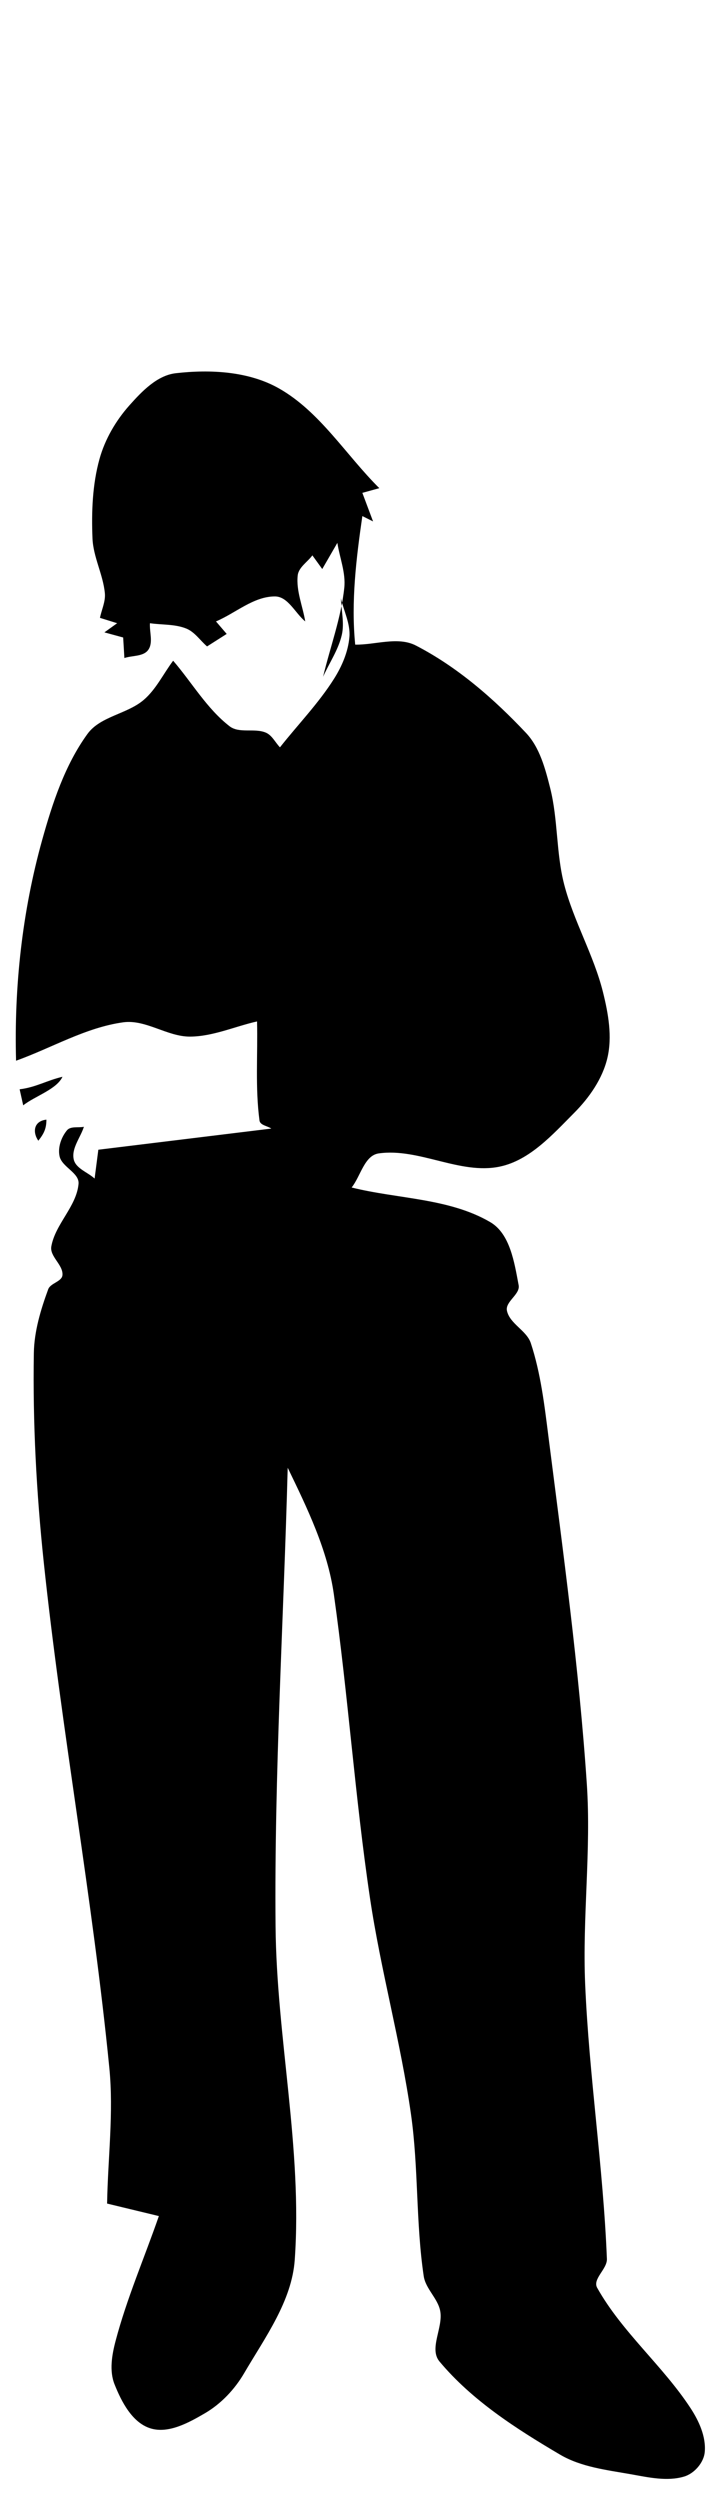 <?xml version="1.0" encoding="UTF-8" standalone="no"?>
<!DOCTYPE svg PUBLIC "-//W3C//DTD SVG 1.1//EN" "http://www.w3.org/Graphics/SVG/1.1/DTD/svg11.dtd">
<!-- Created with Vectornator (http://vectornator.io/) -->
<svg height="100%" stroke-miterlimit="10" style="fill-rule:nonzero;clip-rule:evenodd;stroke-linecap:round;stroke-linejoin:round;" version="1.1" viewBox="0 0 400 1400" width="100%" xml:space="preserve" xmlns="http://www.w3.org/2000/svg" xmlns:vectornator="http://vectornator.io" xmlns:xlink="http://www.w3.org/1999/xlink">
<defs/>
<g id="Ebene-1" vectornator:layerName="Ebene 1">
<path d="M56 346C60.812 347.5 60.812 347.5 65.625 349C62.062 351.562 62.062 351.562 58.5 354.125C63.75 355.562 63.75 355.562 69 357C69.344 362.75 69.344 362.75 69.688 368.5C74.125 367 80.228 367.776 83 364C85.965 359.96 83.667 354 84 349C90.792 350 98.015 349.416 104.375 352C109.111 353.924 112.125 358.667 116 362C121.5 358.5 121.5 358.5 127 355C124 351.5 124 351.5 121 348C132 343.333 142.051 334 154 334C161.341 334 165.333 343.333 171 348C169.594 339.427 165.848 330.918 166.781 322.281C167.281 317.656 172.26 314.76 175 311C177.766 314.828 177.766 314.828 180.531 318.656C184.766 311.328 184.766 311.328 189 304C190.292 312.396 193.776 320.741 192.875 329.188C191.065 346.161 184.958 362.396 181 379C184.5 371.167 189.599 363.866 191.5 355.5C193.015 348.835 191.167 341.833 191 335C192.583 342.229 196.374 349.313 195.75 356.688C195.051 364.946 191.602 373.017 187.188 380.031C178.486 393.856 166.956 405.684 156.84 418.51C154.185 415.757 152.403 411.727 148.875 410.25C142.543 407.6 134.017 410.895 128.594 406.688C115.843 396.794 107.531 382.229 97 370C91.5 377.32 87.462 386.013 80.5 391.96C71.171 399.929 56.204 401.068 49 411C36.363 428.423 29.407 449.643 23.625 470.375C12.477 510.345 7.848 552.52 9 594C29 586.833 47.956 575.414 69 572.5C81.66 570.747 93.719 580.585 106.5 580.5C119.317 580.415 131.5 574.833 144 572C144.458 590.5 142.929 609.157 145.375 627.5C145.728 630.146 149.792 630.5 152 632C103.547 637.922 103.547 637.922 55.094 643.844C54.047 651.922 54.047 651.922 53 660C49.094 656.385 42.359 654.368 41.281 649.156C39.996 642.943 45.094 637.052 47 631C43.833 631.667 39.561 630.505 37.5 633C34.299 636.876 32.304 642.592 33.369 647.505C34.695 653.627 44.571 656.762 44 663C42.841 675.673 30.962 685.468 28.75 698C27.755 703.639 35.416 708.289 35 714C34.726 717.761 28.299 718.459 27 722C22.795 733.463 19.157 745.527 18.957 757.735C18.319 796.779 20.397 835.917 24.5 874.75C34.504 969.431 51.887 1063.25 61.25 1158C63.742 1183.21 60.417 1208.67 60 1234C74.5 1237.5 74.5 1237.5 89 1241C80.917 1264.31 71.043 1287.08 64.75 1310.94C62.688 1318.76 61.174 1327.67 64.156 1335.19C68.059 1345.02 74.075 1356.63 84.156 1359.84C94.275 1363.07 105.71 1356.74 114.875 1351.38C123.868 1346.11 131.486 1338.03 136.75 1329.03C148.464 1309.01 163.497 1288.64 165.125 1265.5C169.506 1203.26 154.93 1141.02 154.375 1078.62C153.613 993.035 158.91 907.499 161.178 821.936C172.13 844.574 183.51 867.912 187.031 892.812C195.019 949.296 198.876 1006.32 207.25 1062.75C213.29 1103.45 224.458 1143.29 230.25 1184.03C234.514 1214.02 232.921 1244.66 237.375 1274.62C238.437 1281.77 245.317 1287.12 246.631 1294.22C248.342 1303.47 240.189 1315.22 246.219 1322.44C264.45 1344.27 289.247 1360.15 313.75 1374.59C325.539 1381.54 339.836 1383.18 353.312 1385.56C363.149 1387.3 373.678 1389.73 383.25 1386.88C388.973 1385.17 394.255 1379.13 394.812 1373.19C395.618 1364.59 391.576 1355.76 386.844 1348.53C371.274 1324.76 348.463 1305.97 334.562 1281.19C331.778 1276.22 340.226 1270.69 340 1265C337.959 1213.53 329.989 1162.41 327.812 1110.94C326.236 1073.66 331.248 1036.23 328.75 999C324.383 933.908 315.476 869.187 307.25 804.469C305.012 786.865 302.935 769.008 297.375 752.156C295.02 745.018 285.545 741.356 284 734C282.923 728.873 291.535 724.867 290.562 719.719C288.163 707.02 285.781 690.899 274.625 684.375C251.604 670.912 222.875 671.458 197 665C202.062 658.635 204.135 647.041 212.188 645.906C234.683 642.736 257.695 657.937 279.938 653.312C296.768 649.813 309.639 635.324 321.75 623.125C330.14 614.674 337.493 604.148 340.25 592.562C343.107 580.558 340.79 567.6 337.812 555.625C332.653 534.875 321.421 515.98 316.062 495.281C311.507 477.683 312.664 458.939 308.219 441.312C305.467 430.404 302.372 418.594 294.656 410.406C276.665 391.316 256.307 373.538 233 361.5C222.929 356.299 210.333 361.167 199 361C196.608 337.082 199.555 312.789 203 289C206 290.5 206 290.5 209 292C206 284 206 284 203 276C207.75 274.688 207.75 274.688 212.5 273.375C193.719 254.729 179.201 230.451 156.156 217.438C139.243 207.887 117.798 206.794 98.5 209C88.027 210.197 79.511 219.128 72.5 227C64.883 235.553 58.816 245.965 55.75 257C51.767 271.338 51.219 286.6 51.812 301.469C52.231 311.968 57.766 321.757 58.75 332.219C59.189 336.882 56.917 341.406 56 346ZM11 610C12 614.5 12 614.5 13 619C19.363 613.91 31.757 610.058 35 603C26.354 604.995 20.104 608.909 11 610ZM21.469 638.812C24.607 634.866 26 632.011 26 627C18.663 627.847 18.257 634.225 21.469 638.812Z" fill="#000000" fill-rule="nonzero" opacity="1" stroke="none"/>
</g>
</svg>
